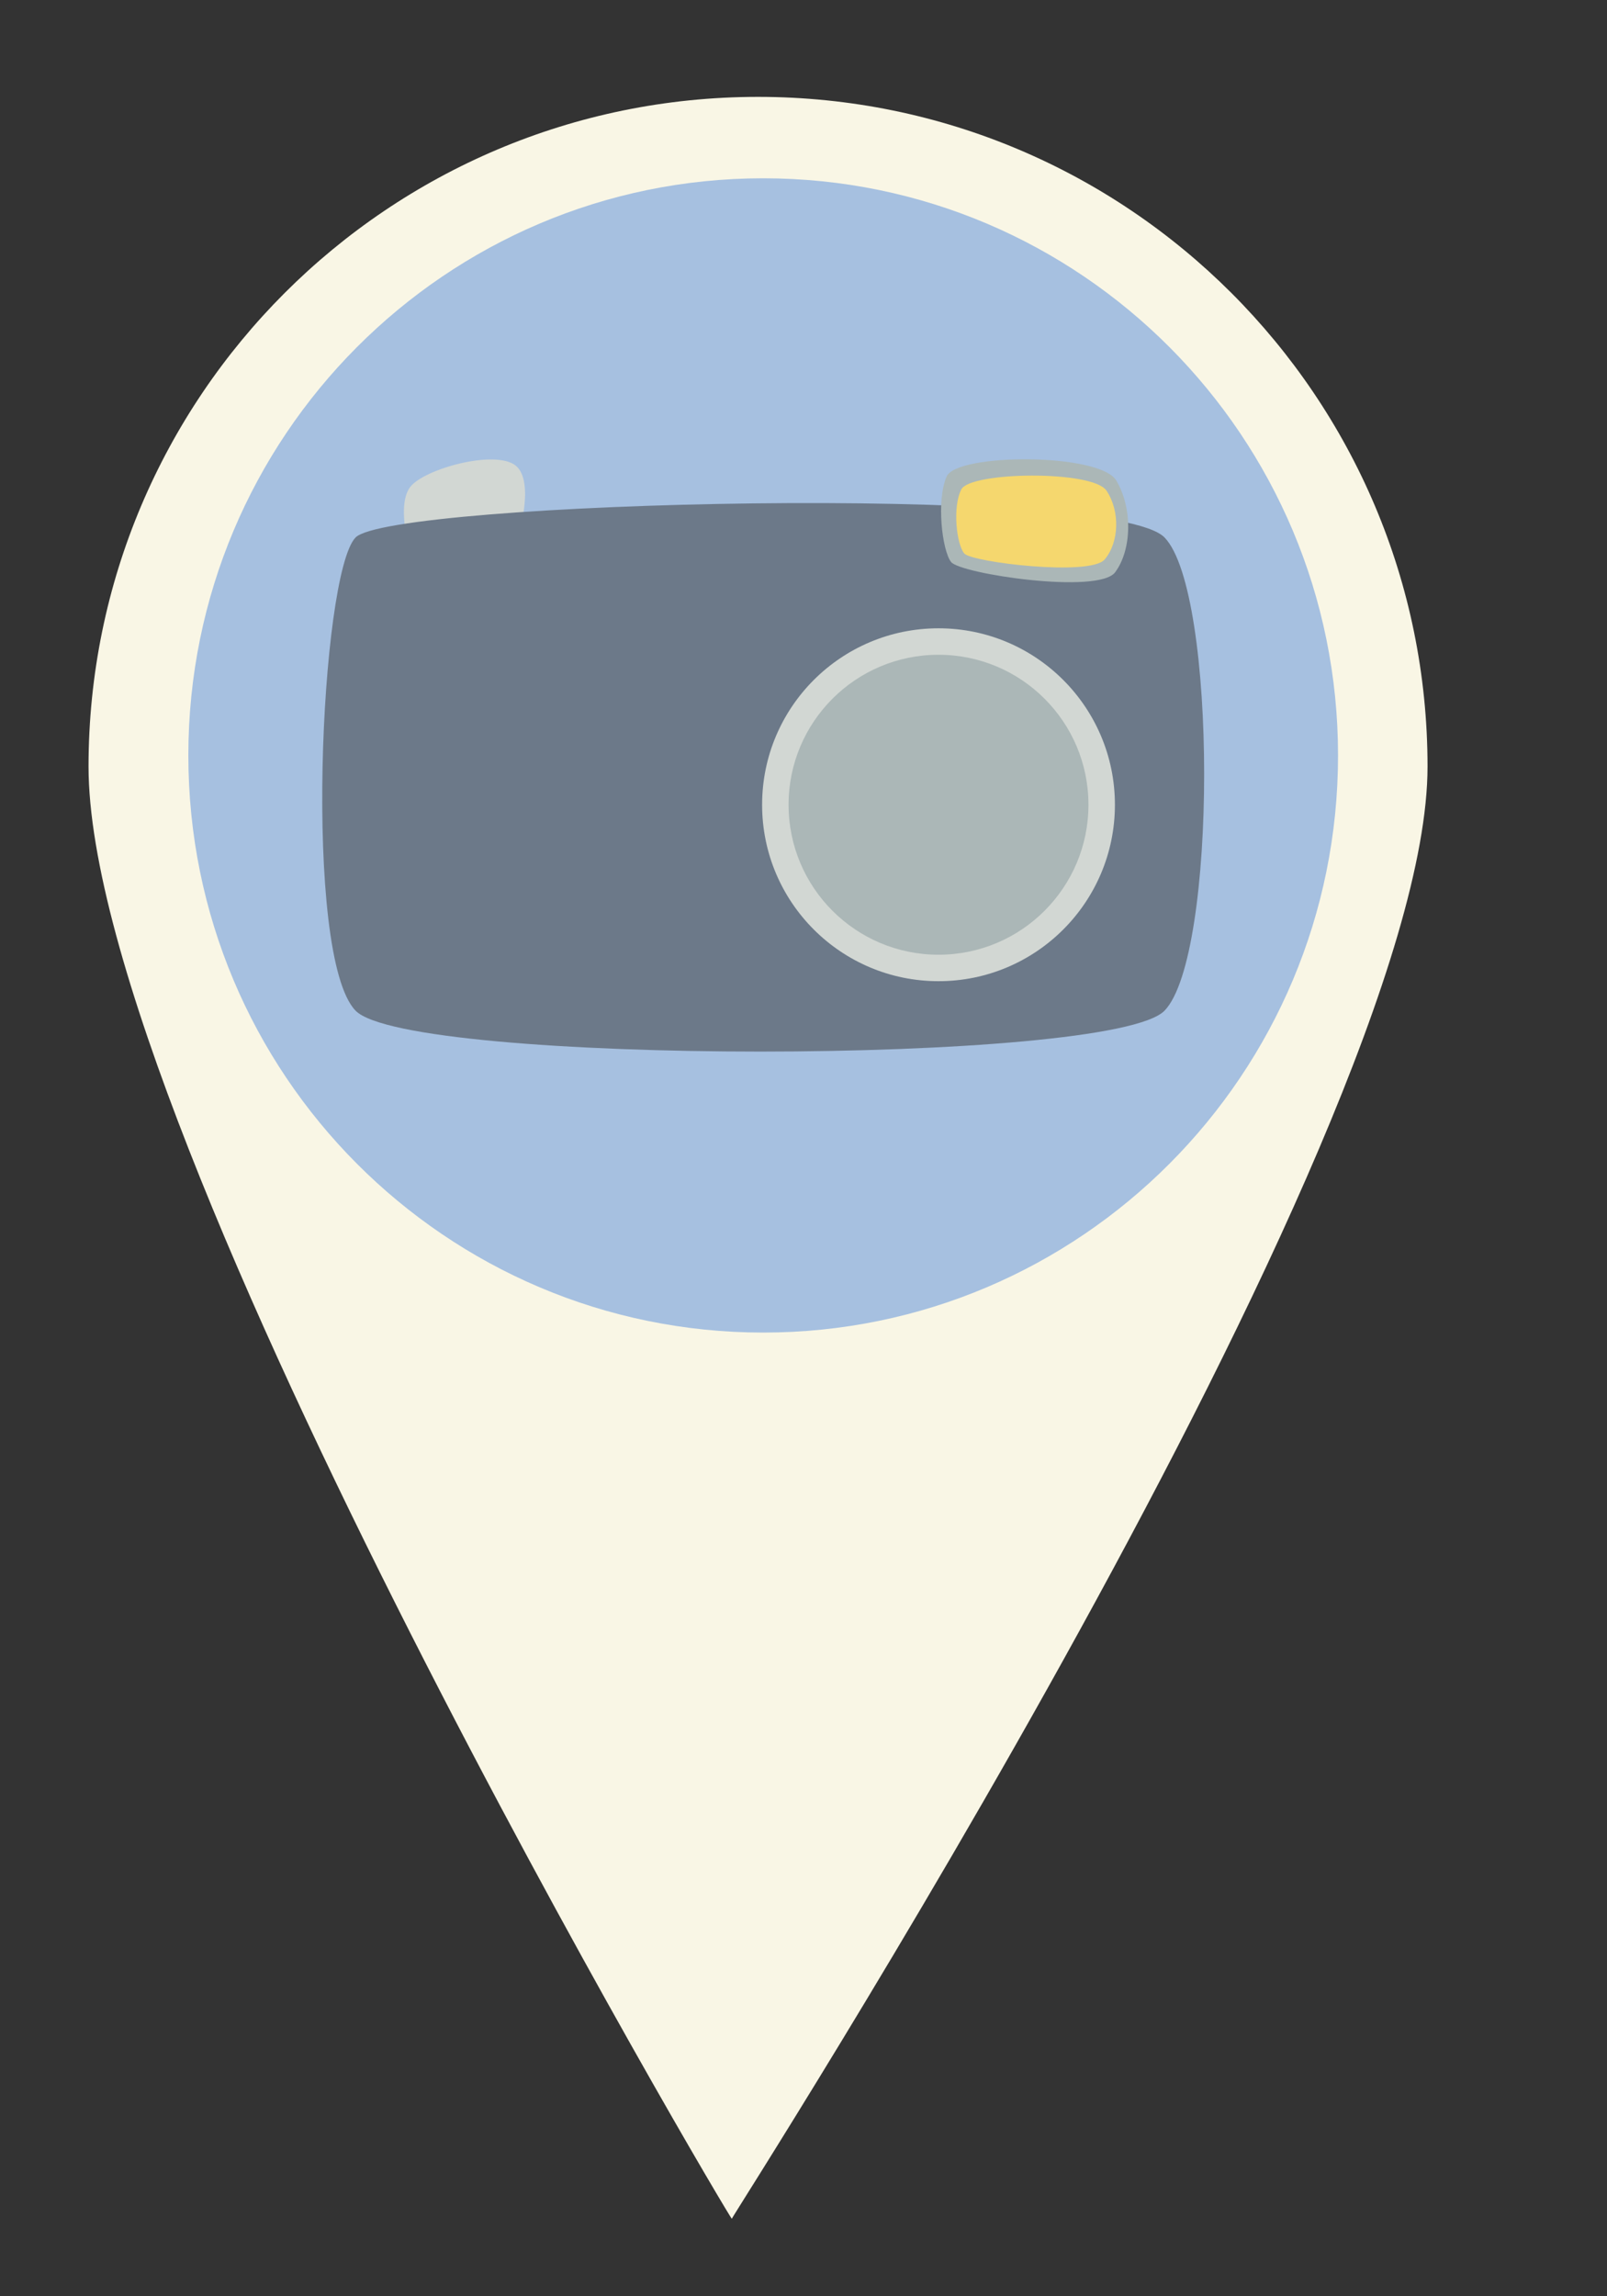 <?xml version="1.0" encoding="UTF-8"?>
<!DOCTYPE svg PUBLIC "-//W3C//DTD SVG 1.1//EN" "http://www.w3.org/Graphics/SVG/1.1/DTD/svg11.dtd">
<svg version="1.1" xmlns="http://www.w3.org/2000/svg" xmlns:xlink="http://www.w3.org/1999/xlink" x="0" y="0" width="350" height="500" viewBox="0, 0, 350, 500">
  <rect x="0" y="0" width="350" height="500" fill="#333333" stroke="none"/>
  <g id="Background">
    <rect x="0" y="0" width="350" height="500" fill="#FFFFFF" fill-opacity="0"/>
  </g>
  <g id="Layer_1">
    <path d="M159.385,483.116 C159.314,483.794 19.283,247.442 19.283,166.91 C19.283,86.378 84.567,21.094 165.099,21.094 C245.63,21.094 310.914,86.378 310.914,166.91 C310.914,247.442 159.455,482.439 159.385,483.116 z" fill="#F9F6E5"/>
    <path d="M166.221,290.159 C97.075,290.159 41.021,233.895 41.021,164.49 C41.021,95.086 97.075,38.822 166.221,38.822 C235.367,38.822 291.421,95.086 291.421,164.49 C291.421,233.895 235.367,290.159 166.221,290.159 z" fill="#A6C0E0"/>
    <g>
      <path d="M89.672,105.652 C93.503,101.689 108.825,97.727 112.655,101.689 C116.486,105.652 112.655,117.539 112.655,117.539 L89.672,121.501 C89.672,121.501 85.842,109.614 89.672,105.652 z" fill="#D2D7D3"/>
      <path d="M77.436,117.04 C85.097,109.115 242.15,105.153 253.641,117.04 C265.133,128.927 265.133,208.174 253.641,220.061 C242.15,231.948 88.927,231.948 77.436,220.061 C65.944,208.174 69.774,124.965 77.436,117.04 z" fill="#6C7989"/>
      <path d="M189.479,207.031 z" fill="#6C7A89"/>
      <path d="M204.802,210.993 C186.819,210.993 172.242,195.914 172.242,177.314 C172.242,158.713 186.819,143.634 204.802,143.634 C222.784,143.634 237.361,158.713 237.361,177.314 C237.361,195.914 222.784,210.993 204.802,210.993 z" fill="#ABB7B7"/>
      <path d="M243.12,104.629 C239.523,98.599 208.433,98.634 206.174,103.758 C203.916,108.883 205.159,119.784 207.138,122.367 C209.118,124.95 239.237,129.49 242.878,124.606 C246.518,119.722 246.717,110.659 243.12,104.629 z" fill="#ABB7B7"/>
      <path d="M240.984,106.828 C237.964,102.337 211.359,102.688 209.376,106.559 C207.393,110.431 208.351,118.603 210.019,120.522 C211.688,122.441 237.418,125.535 240.581,121.83 C243.744,118.125 244.003,111.318 240.984,106.828 z" fill="#F5D76E"/>
    </g>
    <path d="M204.405,213.649 C183.186,213.649 165.985,196.448 165.985,175.229 C165.985,154.01 183.186,136.809 204.405,136.809 C225.624,136.809 242.825,154.01 242.825,175.229 C242.825,196.448 225.624,213.649 204.405,213.649 z" fill="#D2D7D3"/>
    <path d="M204.405,207.886 C186.369,207.886 171.748,193.265 171.748,175.229 C171.748,157.193 186.369,142.572 204.405,142.572 C222.441,142.572 237.062,157.193 237.062,175.229 C237.062,193.265 222.441,207.886 204.405,207.886 z" fill="#ABB7B7"/>
  </g>
</svg>
